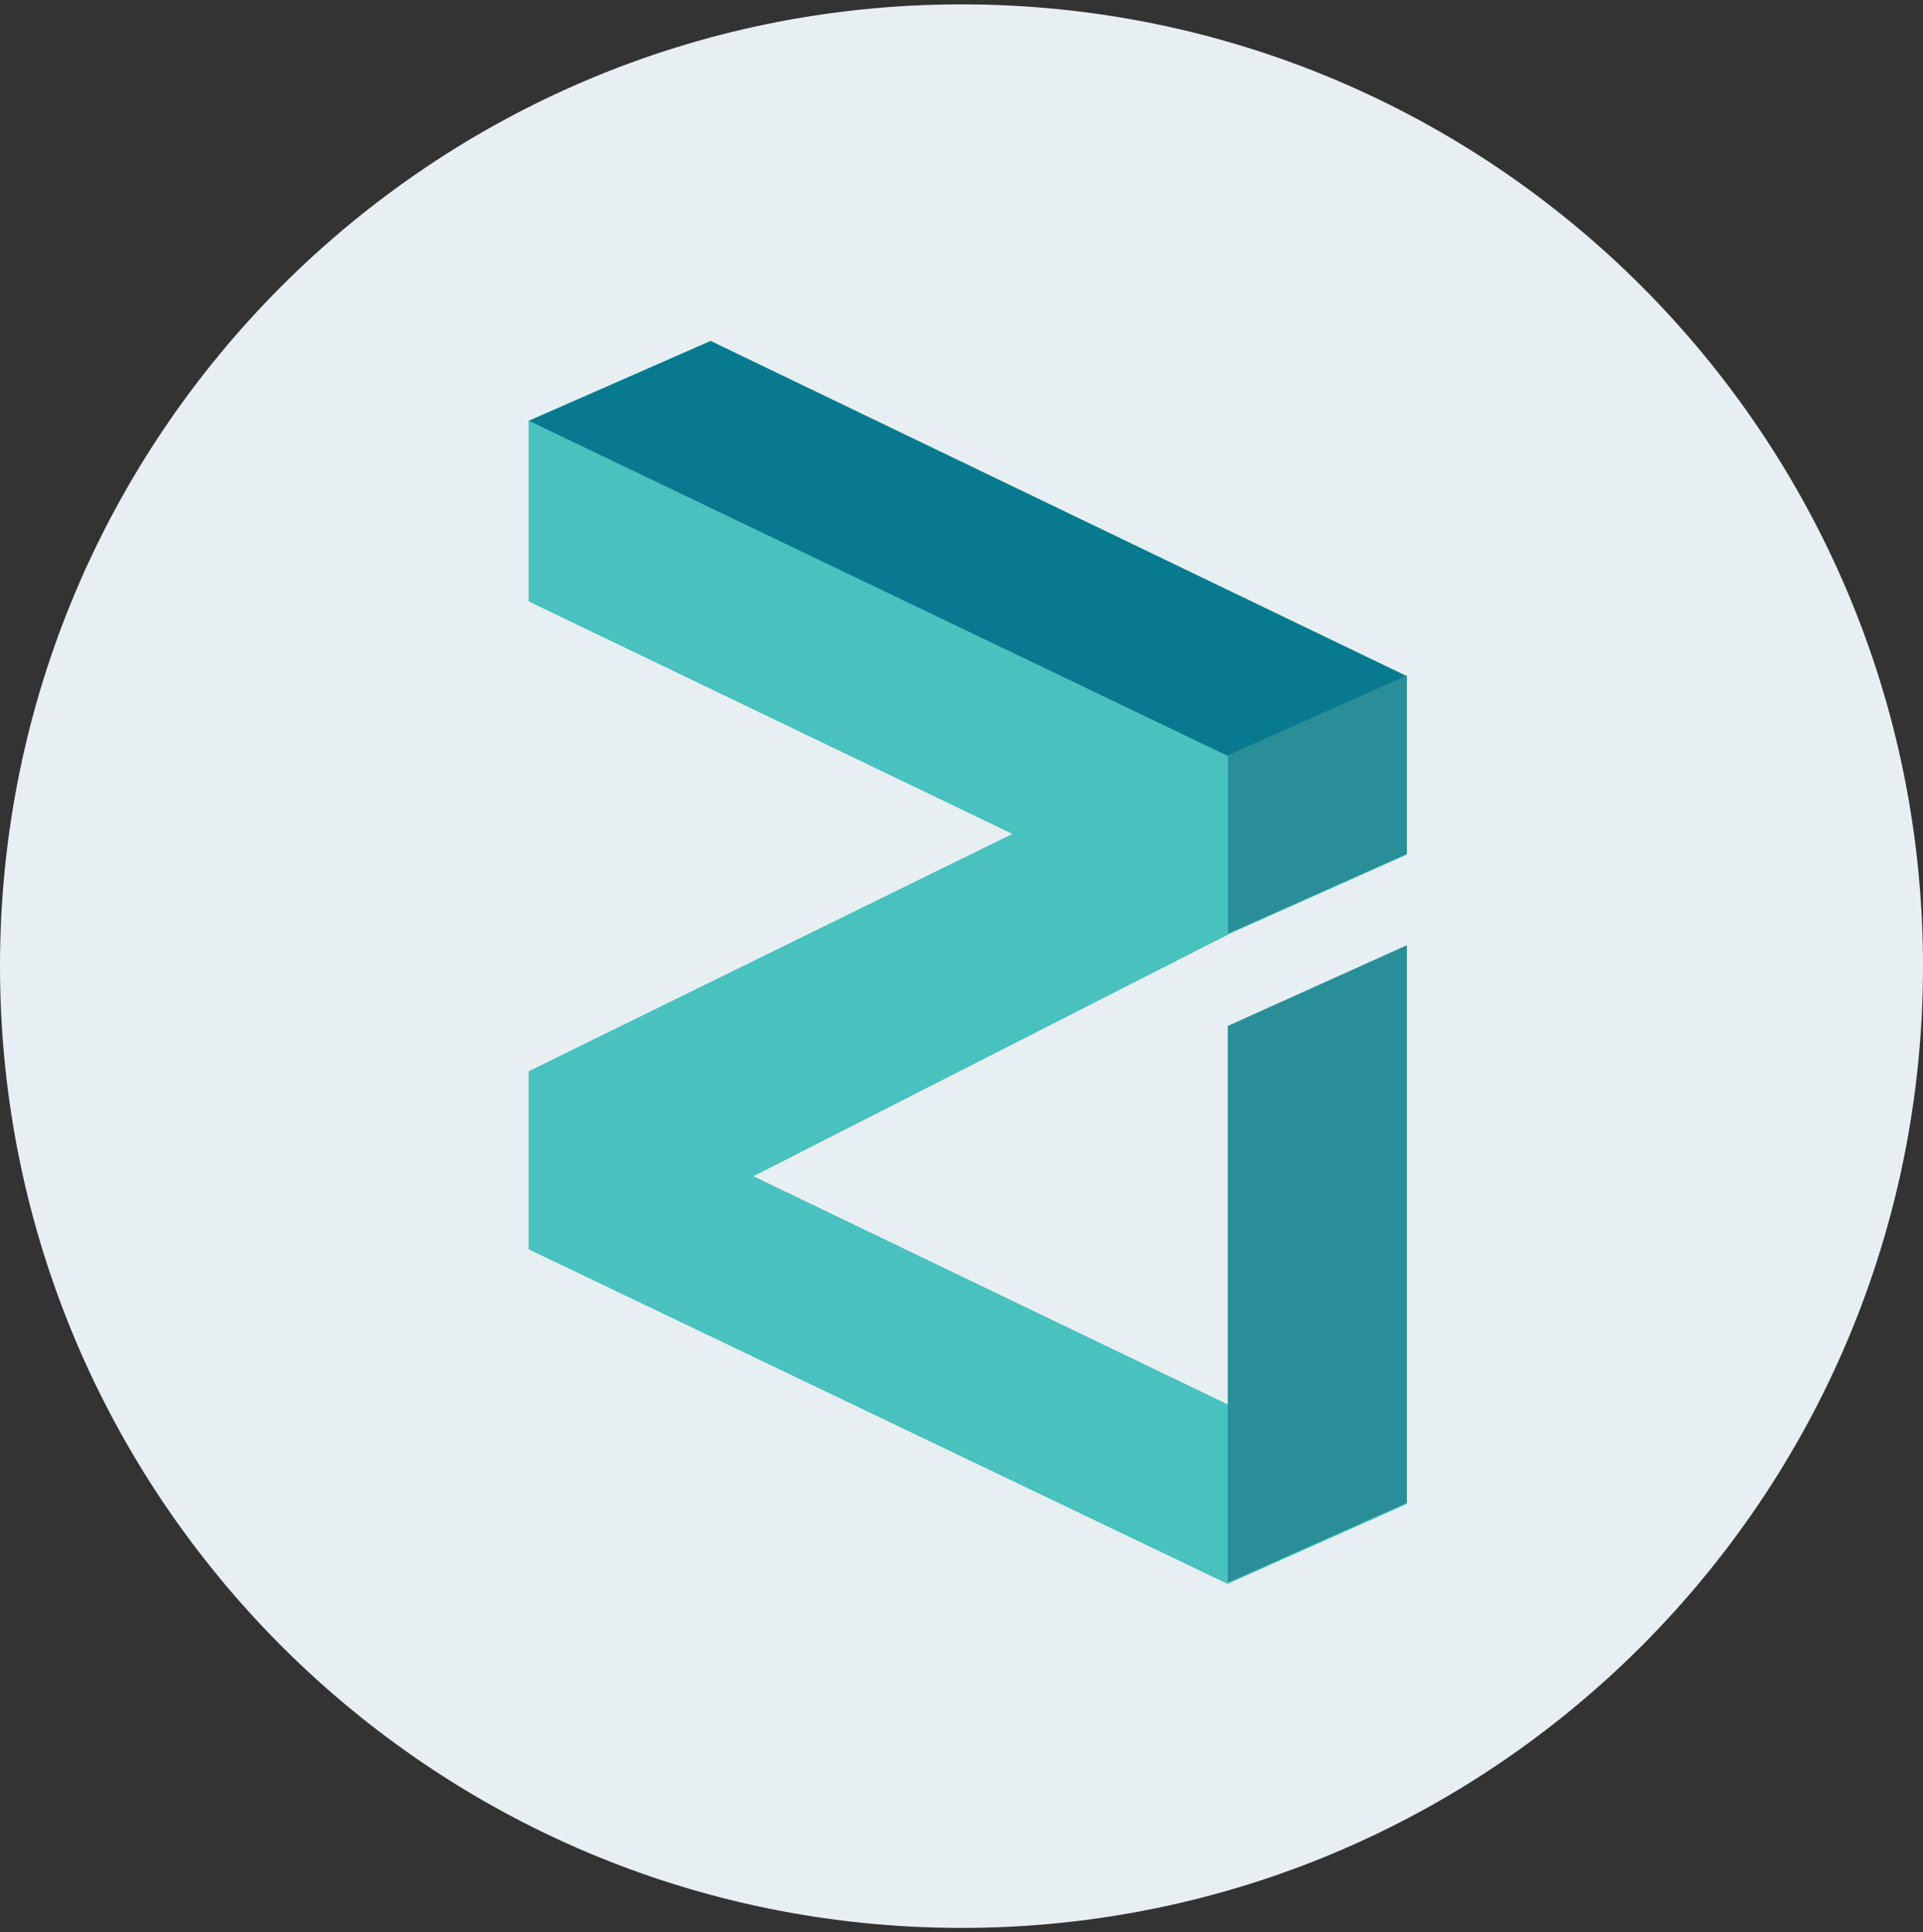 <svg width="220" height="221" viewBox="0 0 220 221" fill="none" xmlns="http://www.w3.org/2000/svg">
<rect x="0" y="0" width="220" height="221" fill="#333333" stroke="none"/>
<g clip-path="url(#clip0_4_5959)">
<path d="M110 220.5C170.751 220.5 220 171.251 220 110.5C220 49.749 170.751 0.5 110 0.5C49.249 0.5 0 49.749 0 110.5C0 171.251 49.249 220.5 110 220.5Z" fill="#E7EFF3"/>
<path d="M160.944 97.747L140.47 106.875L86.157 134.521L140.47 160.634V117.471L160.944 108.244V172.012L140.47 181.14L60.5 142.867V122.524L115.857 95.367L60.5 68.765V48.128L81.299 39L160.944 77.339V97.747Z" fill="#49C1BF"/>
<path d="M60.5 48.128L140.47 86.467L160.944 77.339L81.299 39L60.5 48.128Z" fill="#077A8F"/>
<path d="M140.473 86.381L160.946 77.252V97.661L140.473 106.789V86.381Z" fill="#298E97"/>
<path d="M60.5 48.147V68.783L115.857 95.385L60.5 122.542V142.885L140.47 181.159V160.685L86.157 134.539L140.47 106.893V86.485L60.5 48.147Z" fill="#49C1BF"/>
<path d="M140.473 181.006L160.946 171.878V108.111L140.473 117.337V181.006Z" fill="#298E97"/>
</g>
<defs>
<clipPath id="clip0_4_5959">
<rect width="220" height="220" fill="white" transform="translate(0 0.5)"/>
</clipPath>
</defs>
</svg>
